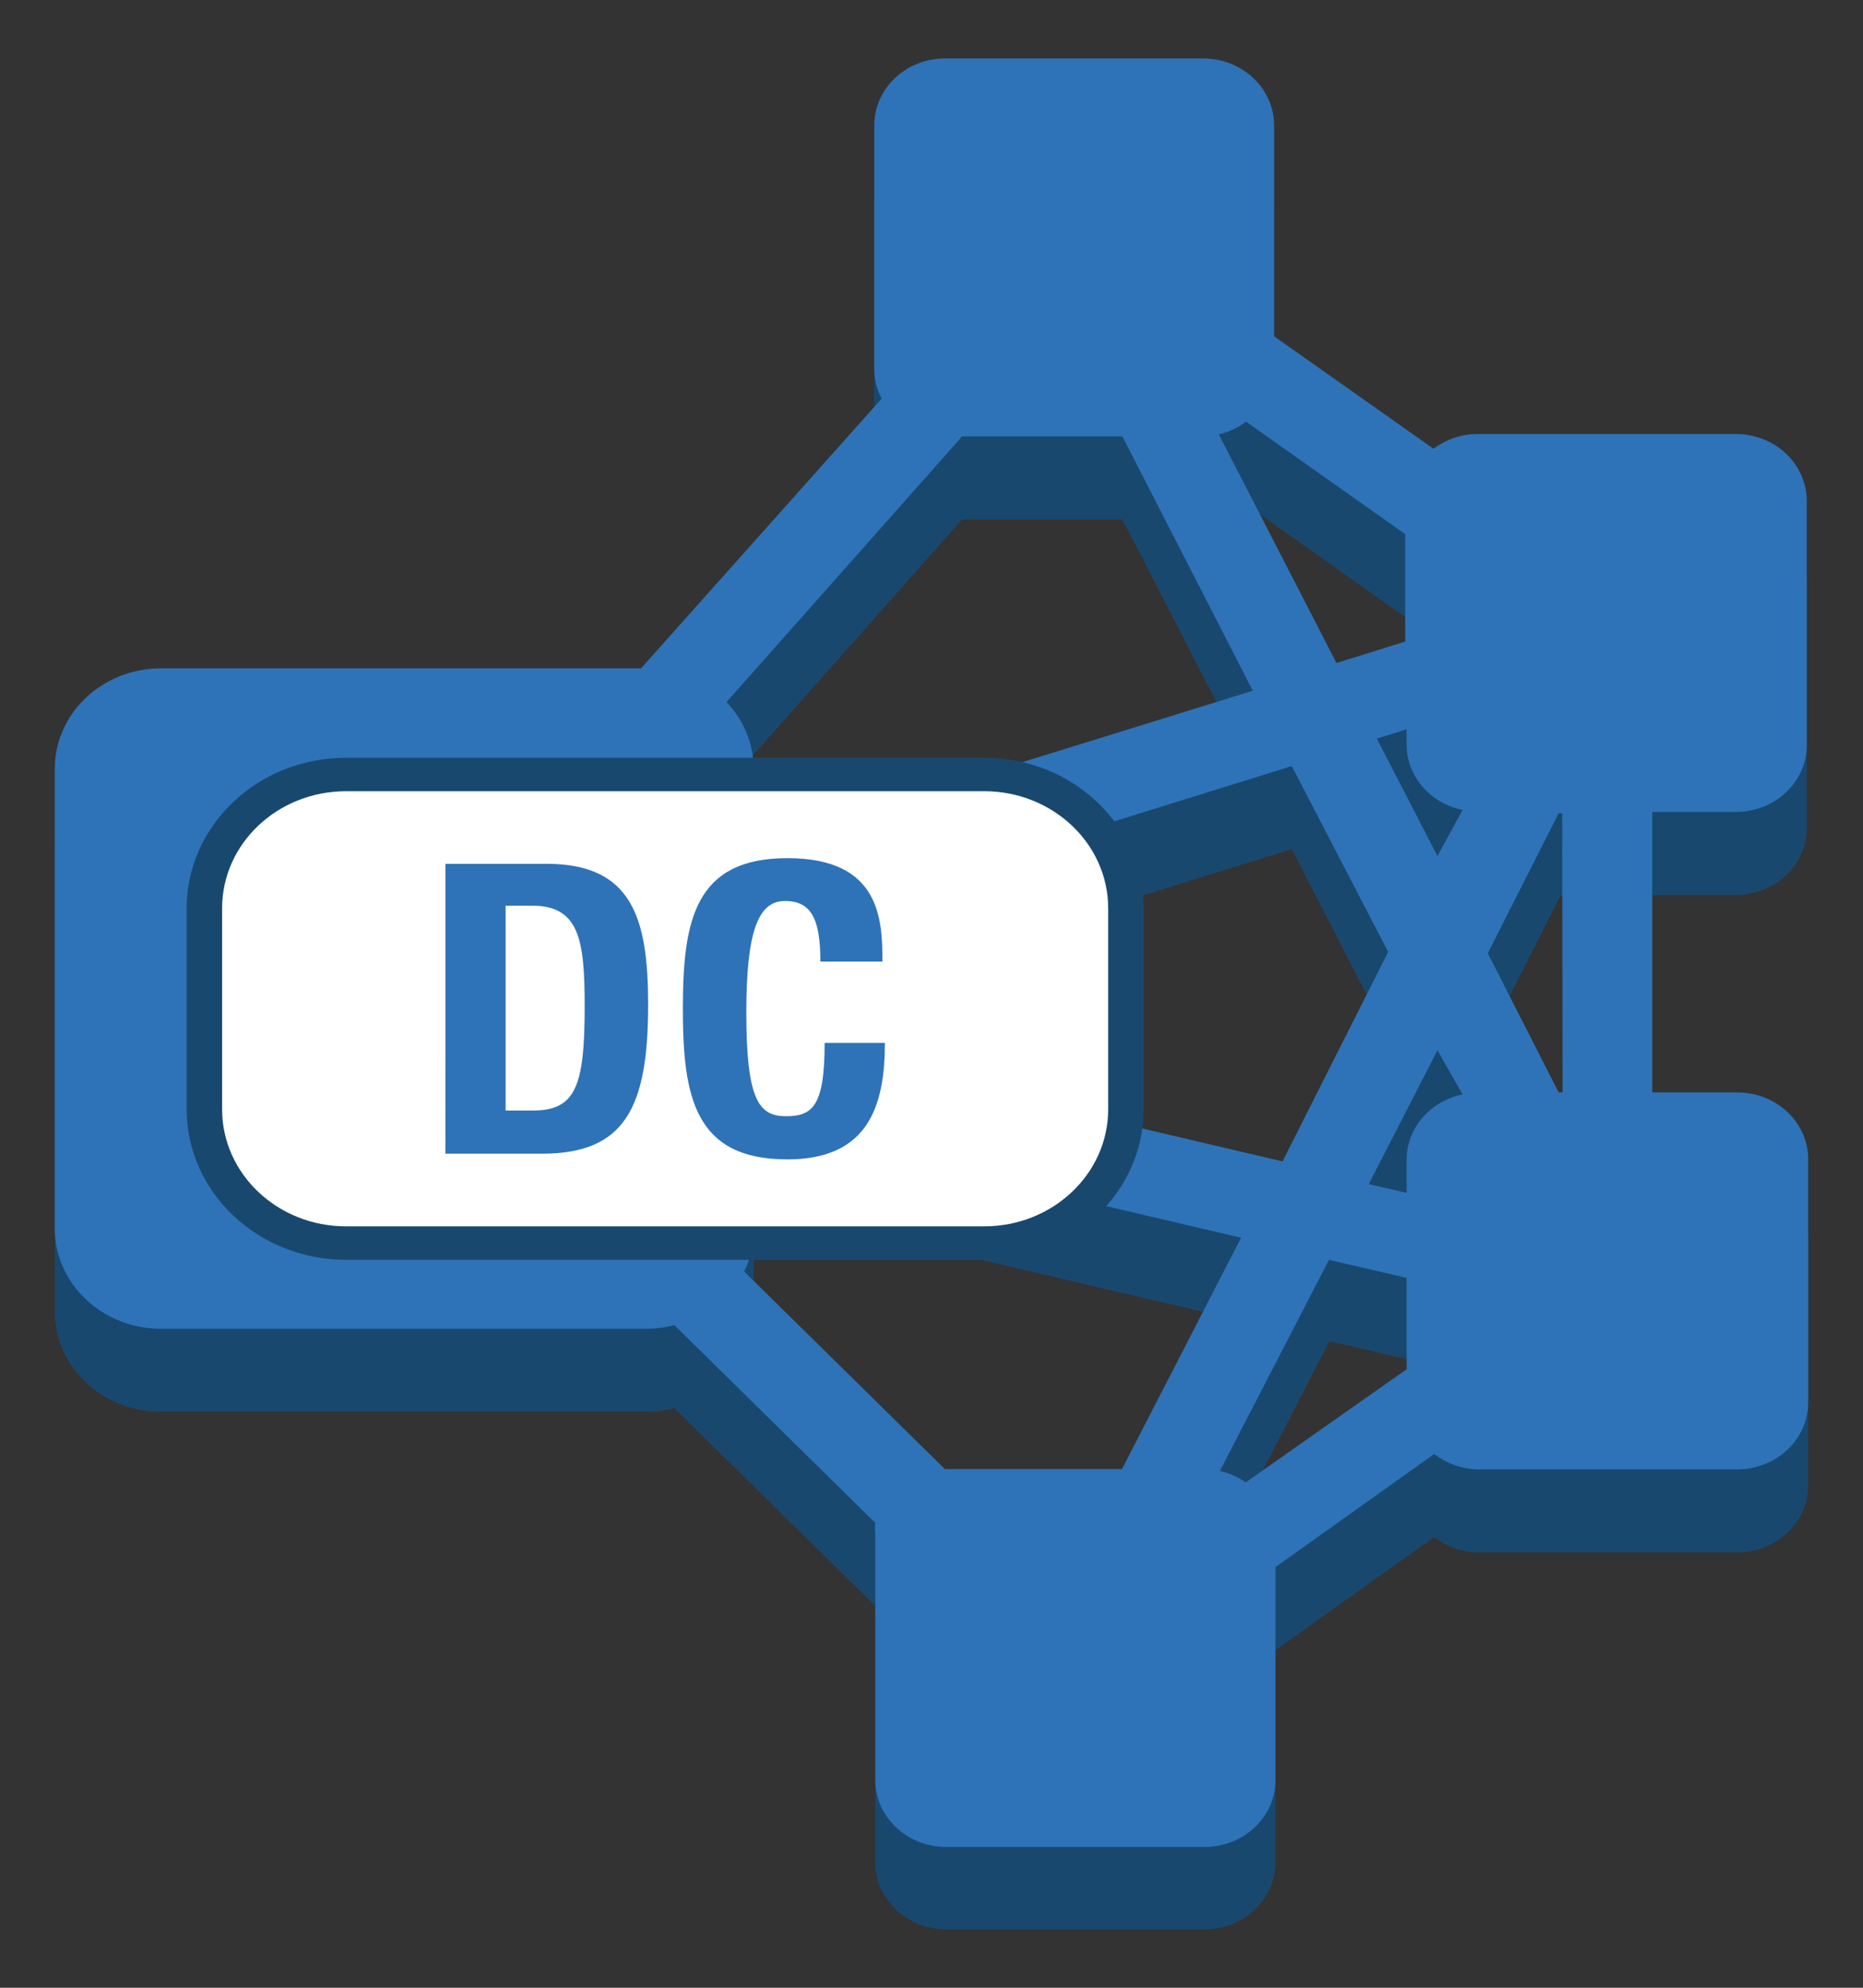 <svg xmlns="http://www.w3.org/2000/svg" xmlns:xlink="http://www.w3.org/1999/xlink" fill="#fff" fill-rule="evenodd" stroke="#000" stroke-linecap="round" stroke-linejoin="round" viewBox="0 0 79.688 85"><rect x="0" y="0" width="79.688" height="85" fill="#333333" stroke="none"/><use xlink:href="#a" x="2.344" y="2.5"/><symbol id="a" overflow="visible"><g stroke="none"><path fill="#19486f" d="M71.907 35.771c1.675 0 3.032-1.282 3.032-2.863V22.473c0-1.581-1.358-2.863-3.032-2.863H60.855a3.15 3.15 0 0 0-1.88.63l-6.822-4.809V6.413c0-1.581-1.358-2.863-3.032-2.863H38.084c-1.675 0-3.032 1.282-3.032 2.863v10.435a2.73 2.73 0 0 0 .318 1.245L25.076 29.63H4.548C2.036 29.63 0 31.552 0 33.924v19.653c0 2.372 2.036 4.294 4.548 4.294h20.801a4.86 4.86 0 0 0 1.152-.157l8.596 8.459a2.7 2.7 0 0 0 0 .558v10.406c0 1.581 1.358 2.863 3.032 2.863h11.052c1.675 0 3.032-1.282 3.032-2.863v-9.075l6.792-4.838a3.135 3.135 0 0 0 1.91.658h11.052c1.674 0 3.032-1.282 3.032-2.863V50.571c0-1.581-1.358-2.863-3.032-2.863h-3.639V35.771zM59.142 37.66l-2.593-5.024 1.274-.401v.658c.032 1.325 1.023 2.456 2.395 2.734zM50.94 64.441a3.12 3.12 0 0 0-1.107-.487l4.685-9.104 3.32.773v3.908zM38.811 19.71h6.853l5.579 10.821-21.346 6.67v-3.264a4.161 4.161 0 0 0-1.167-2.863zm18.951 4.18v4.58l-2.941.916-5.033-9.776a3.095 3.095 0 0 0 1.167-.544zM29.897 53.577v-4.48l20.846 4.881-5.094 9.891h-7.58l-8.581-8.445c.28-.579.419-1.21.409-1.846zm30.321-5.726c-1.359.31-2.317 1.457-2.319 2.777v1.431l-1.622-.372 2.941-5.726zm-7.702 2.863-22.62-5.31v-4.437L52.91 33.81l4.108 7.973zm12.053-2.977h-.167l-3.032-5.954 3.032-5.983h.151z"/><path fill="#2e73b8" d="M71.907 32.22c1.675 0 3.032-1.282 3.032-2.863V18.923c0-1.581-1.358-2.863-3.032-2.863H60.855a3.15 3.15 0 0 0-1.88.63l-6.822-4.81V2.863C52.153 1.282 50.795 0 49.121 0H38.084c-1.675 0-3.032 1.282-3.032 2.863v10.435a2.73 2.73 0 0 0 .318 1.245L25.076 26.08H4.548C2.036 26.08 0 28.002 0 30.374v19.653c0 2.372 2.036 4.294 4.548 4.294h20.801a4.8 4.8 0 0 0 1.152-.157l8.596 8.459a2.7 2.7 0 0 0 0 .558v10.435c0 1.581 1.358 2.863 3.032 2.863h11.052c1.675 0 3.032-1.282 3.032-2.863v-9.104l6.792-4.838a3.135 3.135 0 0 0 1.91.658h11.052c.804 0 1.575-.302 2.144-.838S75 58.229 75 57.47V47.078c0-1.581-1.358-2.863-3.032-2.863h-3.639V32.22zm-12.765 1.89-2.593-5.024 1.274-.401v.658c.004 1.347 1.001 2.509 2.395 2.791zM50.94 60.891a3.12 3.12 0 0 0-1.107-.487l4.67-9.032 3.32.773v3.908zM38.811 16.16h6.853l5.579 10.878-21.346 6.613v-3.264a4.161 4.161 0 0 0-1.167-2.863zm18.951 4.18v4.595l-2.941.916-5.033-9.776a3.11 3.11 0 0 0 1.167-.544zM29.897 50.027v-4.48l20.846 4.881-5.094 9.891h-7.58l-8.581-8.445a4.09 4.09 0 0 0 .409-1.846zm30.321-5.726c-1.389.282-2.385 1.436-2.395 2.777v1.431l-1.622-.372 2.941-5.725zm-7.702 2.863-22.62-5.31v-4.437L52.91 30.26l4.124 7.944zm11.977-2.949h-.167l-3.032-5.955 3.032-5.983h.152z"/><path d="M45.816 44.931c0 3.162-2.715 5.725-6.064 5.725h-27.29c-3.349 0-6.064-2.563-6.064-5.725v-8.588c0-3.162 2.715-5.725 6.064-5.725h27.29c3.349 0 6.064 2.563 6.064 5.726z"/><path fill="#19486f" d="M39.752 51.373h-27.29c-3.768 0-6.822-2.884-6.822-6.441v-8.588c0-3.557 3.054-6.441 6.822-6.441h27.29c3.768 0 6.822 2.884 6.822 6.441v8.588c0 3.557-3.055 6.441-6.822 6.441zm-27.29-20.039c-2.931 0-5.306 2.243-5.306 5.01v8.588c0 2.767 2.376 5.01 5.306 5.01h27.29c2.93 0 5.306-2.243 5.306-5.01v-8.588c0-2.767-2.376-5.01-5.306-5.01z"/><path fill="#2e73b8" d="M16.707 34.439h4.336c3.684 0 4.336 2.376 4.336 6.026 0 4.394-.986 6.37-4.548 6.37h-4.124zm2.577 10.549h1.182c1.835 0 2.199-1.088 2.199-4.466 0-2.863-.242-4.294-2.259-4.294h-1.122zm13.463-6.369c0-1.804-.379-2.591-1.516-2.591s-1.652 1.274-1.652 4.781c0 3.75.546 4.423 1.698 4.423s1.652-.458 1.652-3.135h2.577c0 2.677-.697 4.981-4.169 4.981-3.972 0-4.472-2.677-4.472-6.441s.5-6.441 4.473-6.441 4.063 2.619 4.063 4.423z"/></g></symbol></svg>
